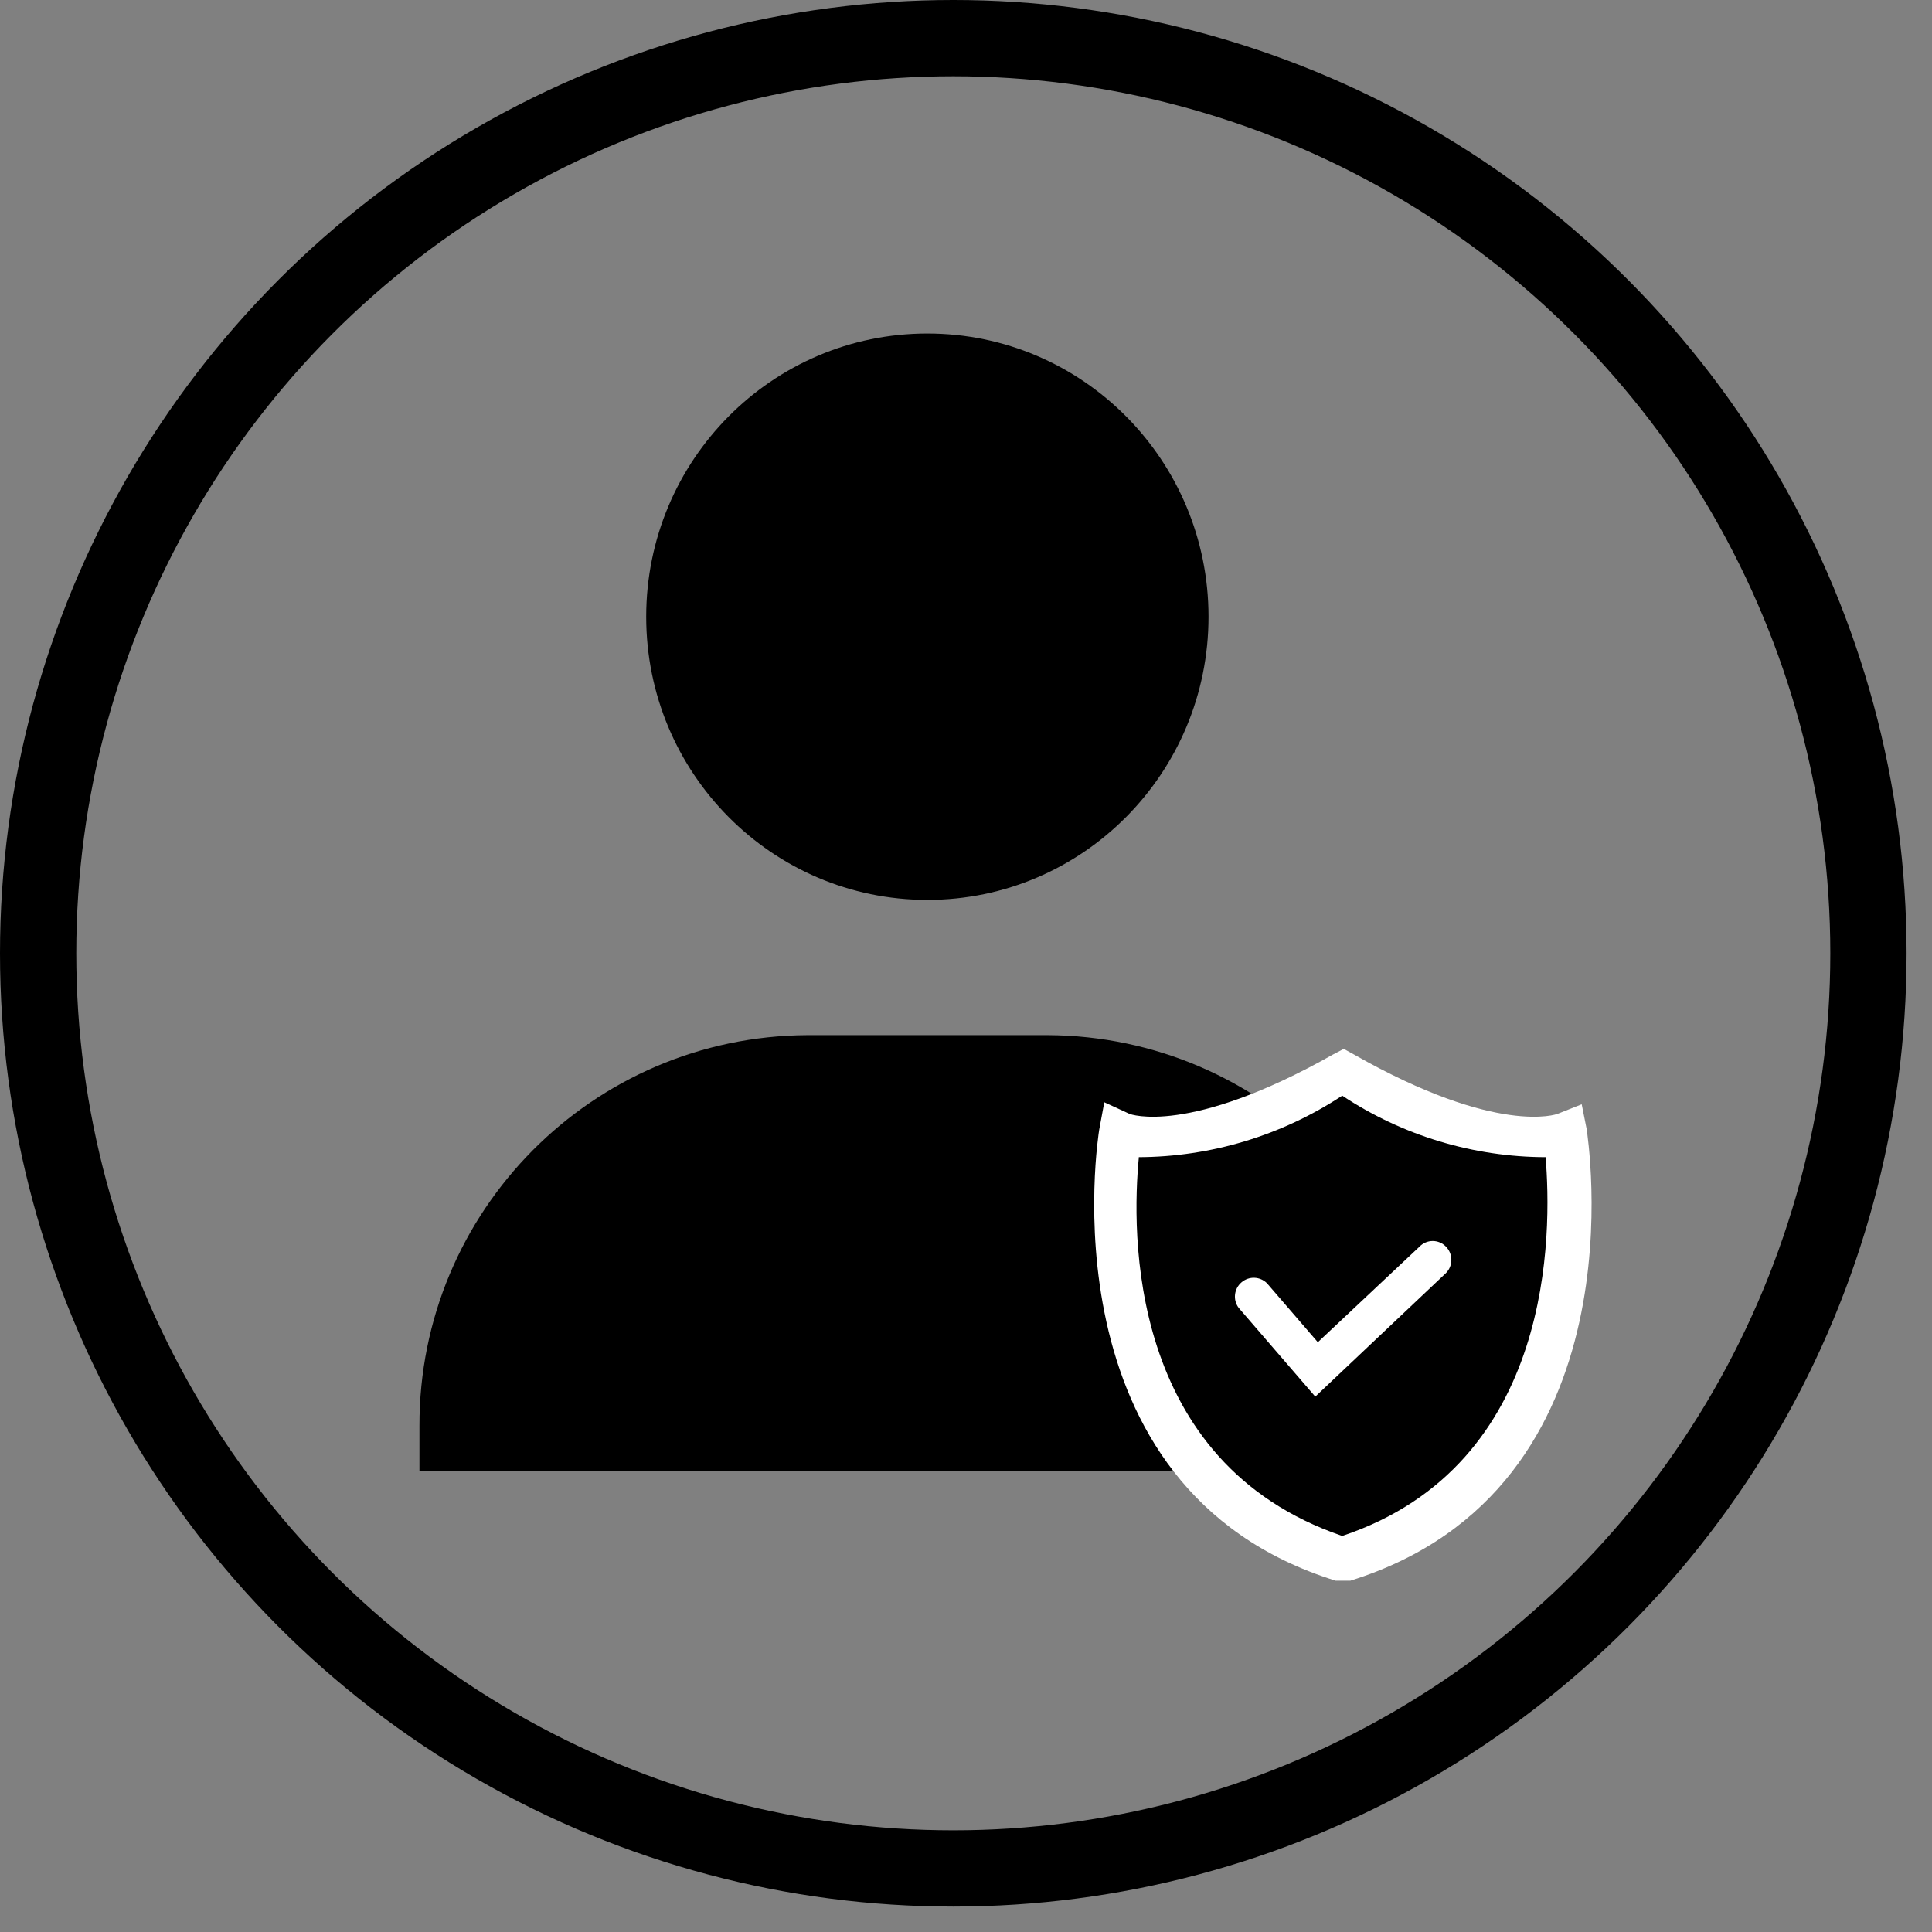 <?xml version="1.0" encoding="UTF-8"?>
<svg width="38px" height="38px" viewBox="0 0 38 38" version="1.1" xmlns="http://www.w3.org/2000/svg" xmlns:xlink="http://www.w3.org/1999/xlink">
    <rect x="0" y="0" width="38" height="38" fill="#808080" stroke="none"/>
    <!-- Generator: Sketch 62 (91390) - https://sketch.com -->
    <title>beneficiary</title>
    <desc>Created with Sketch.</desc>
    <g id="Page-1" stroke="none" stroke-width="1" fill="none" fill-rule="evenodd">
        <g id="beneficiary">
            <circle id="Oval" stroke="#000000" stroke-width="1.5" cx="18.75" cy="18.75" r="18"></circle>
            <ellipse id="Oval" fill="#000000" fill-rule="nonzero" cx="18.24" cy="12.13" rx="5.53" ry="5.57"></ellipse>
            <path d="M8.25,28.94 L28.25,28.94 L28.25,28.05 C28.256,23.82 24.84,20.382 20.61,20.36 L15.88,20.36 C11.652,20.382 8.239,23.822 8.25,28.05 L8.25,28.94 Z" id="Path" fill="#000000" fill-rule="nonzero"></path>
            <path d="M30.76,22.26 C30.76,22.26 29.52,22.85 26.4,21.07 C23.27,22.85 22,22.26 22,22.26 C22,22.26 20.83,28.93 26.36,30.65 C31.92,28.93 30.76,22.26 30.76,22.26 Z" id="Path" fill="#000000" fill-rule="nonzero"></path>
            <path d="M26.4,31.09 L26.27,31.09 C20.46,29.28 21.61,22.29 21.62,22.22 L21.72,21.68 L22.22,21.91 L22.22,21.91 C22.22,21.91 23.37,22.35 26.22,20.74 L26.43,20.63 L26.63,20.74 C29.46,22.35 30.63,21.91 30.63,21.91 L31.11,21.72 L31.21,22.22 C31.21,22.29 32.37,29.28 26.56,31.09 L26.4,31.09 Z M22.4,22.76 C22.26,24.21 22.16,28.76 26.4,30.21 C30.59,28.81 30.52,24.21 30.4,22.76 C28.977,22.756 27.586,22.336 26.4,21.55 C25.209,22.335 23.816,22.755 22.39,22.76 L22.4,22.76 Z" id="Shape" fill="#FFFFFF" fill-rule="nonzero"></path>
            <path d="M25.87,27.47 L24.36,25.72 C24.247,25.564 24.272,25.347 24.419,25.222 C24.565,25.096 24.783,25.104 24.92,25.24 L25.92,26.4 L27.92,24.52 C27.988,24.449 28.082,24.409 28.18,24.409 C28.278,24.409 28.372,24.449 28.44,24.52 C28.582,24.664 28.582,24.896 28.44,25.04 L25.87,27.47 Z" id="Path" fill="#FFFFFF" fill-rule="nonzero"></path>
        </g>
    </g>
</svg>